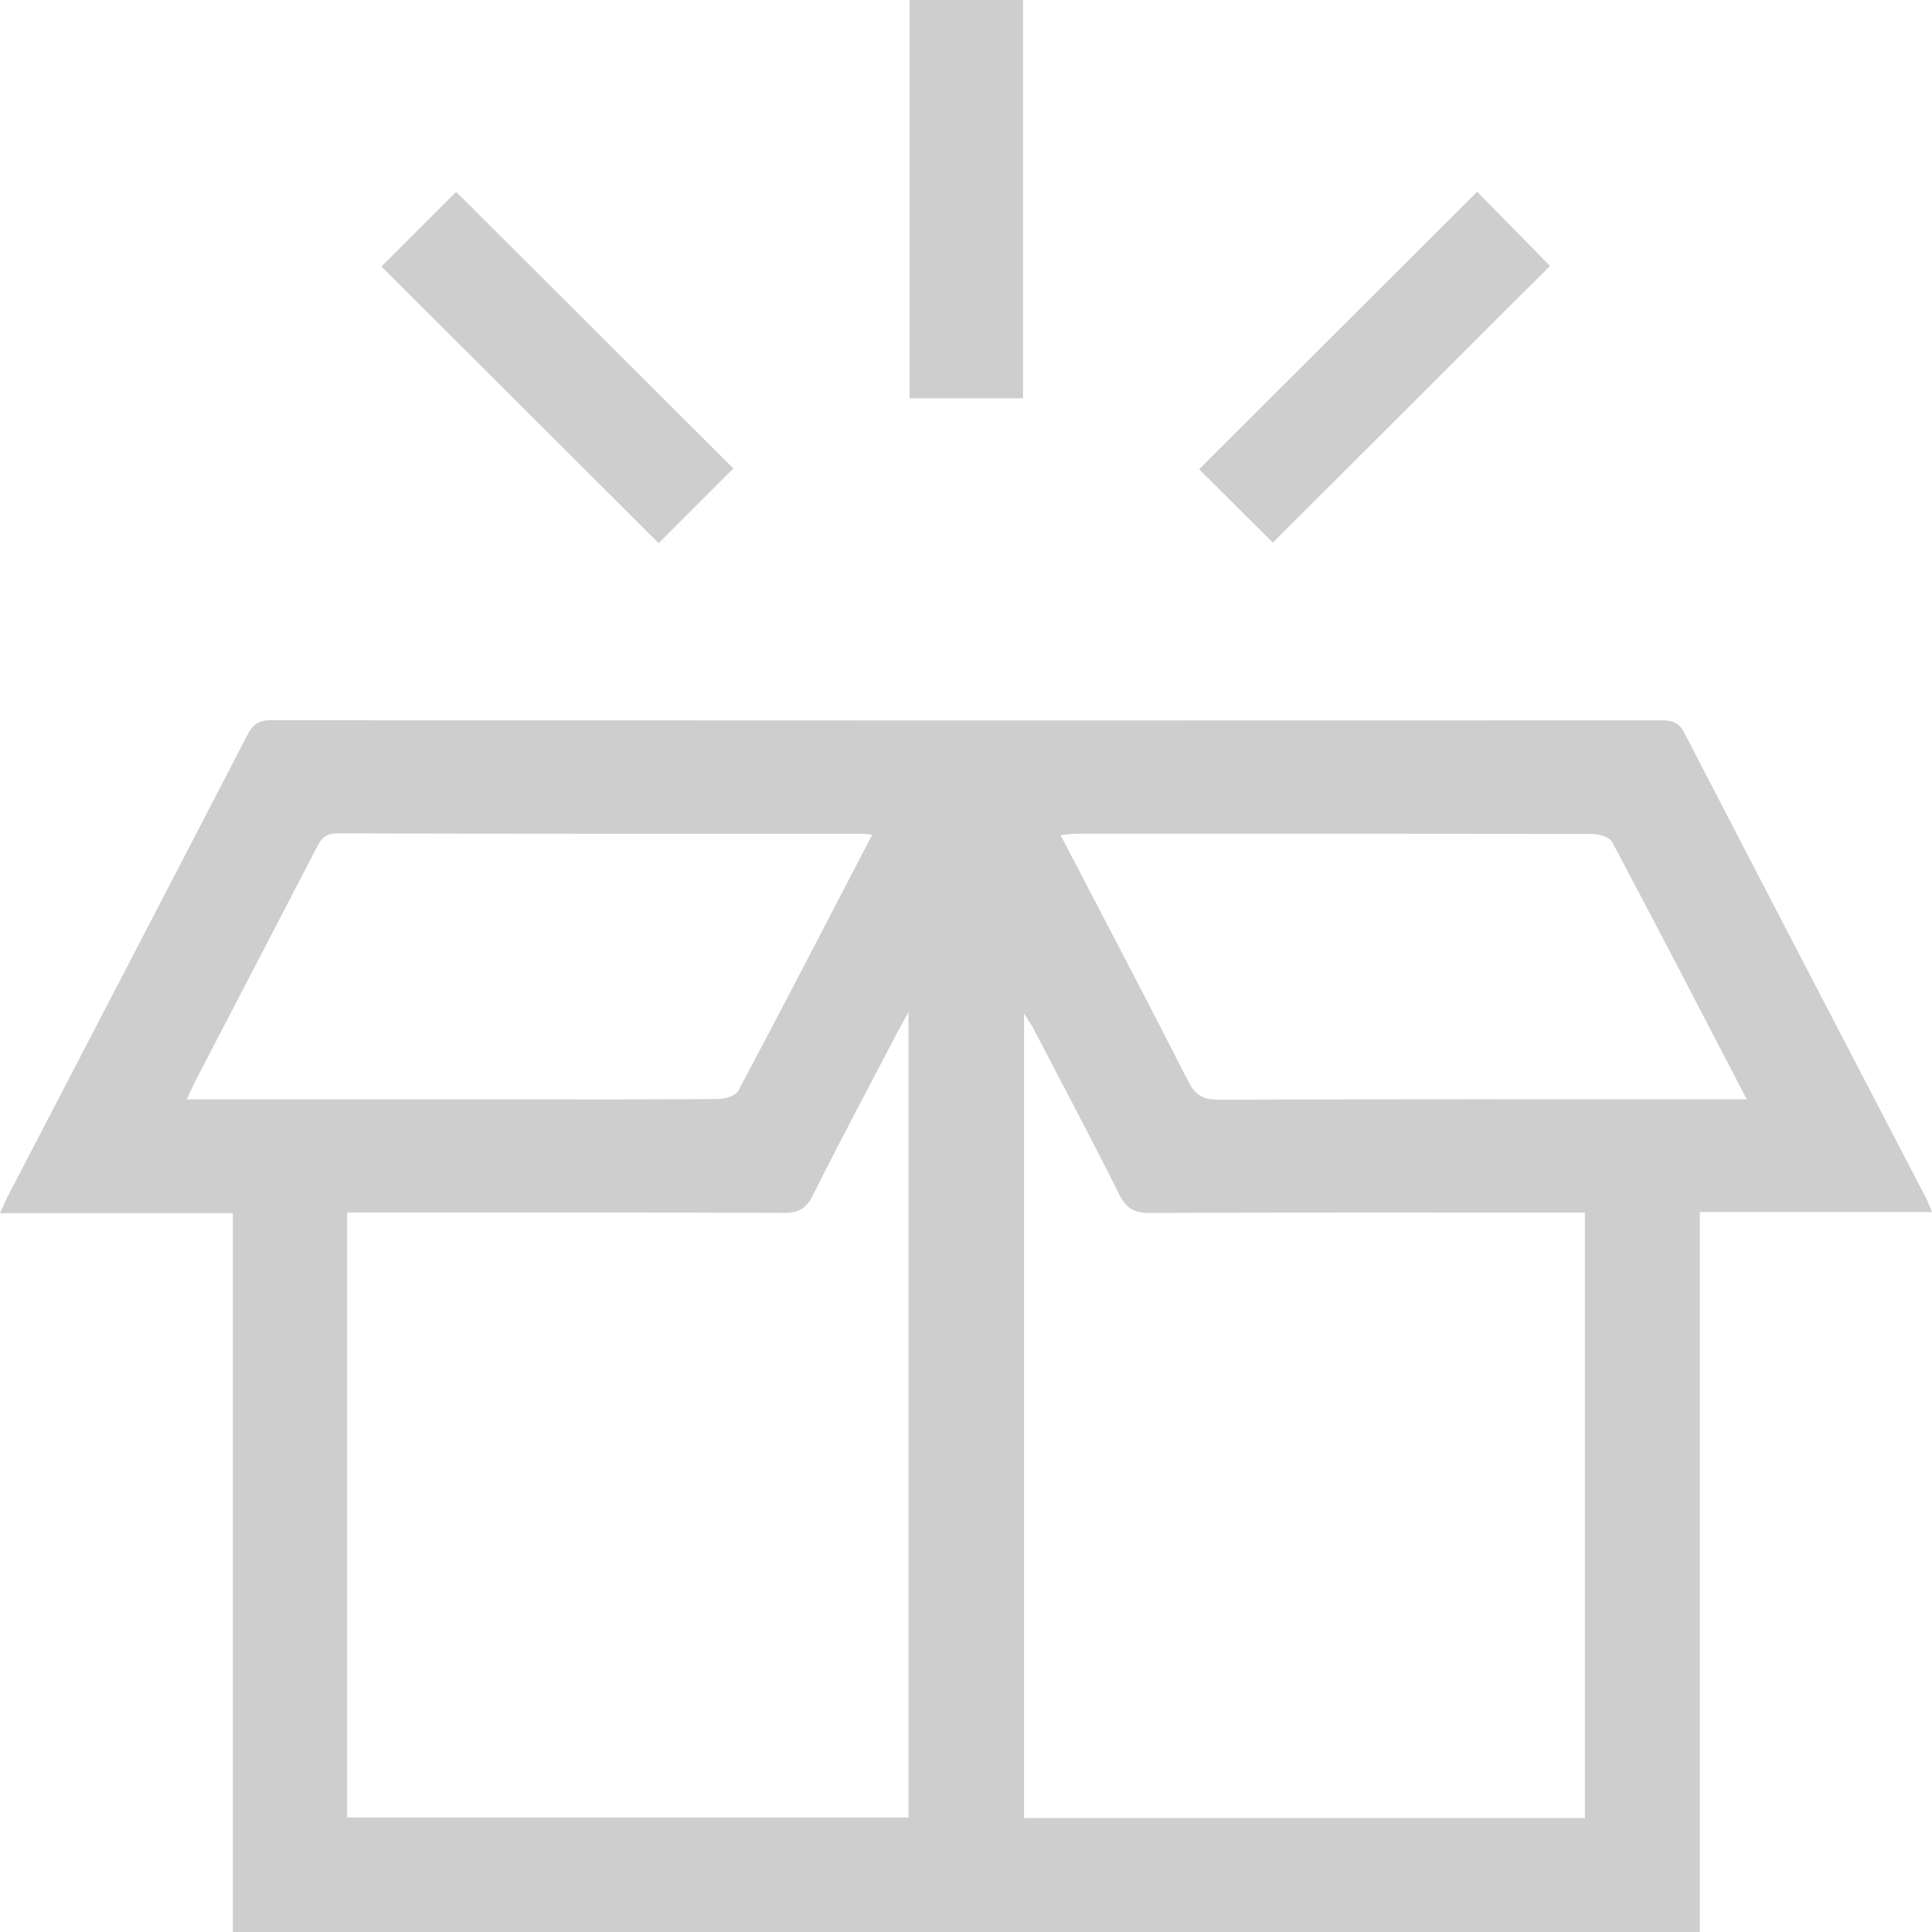 <svg width="54" height="54" viewBox="0 0 54 54" fill="none" xmlns="http://www.w3.org/2000/svg">
<g clip-path="url(#clip0_12_1311)">
<path d="M6.509 54V33.909H0C0.109 33.675 0.171 33.525 0.246 33.382C2.473 29.097 4.704 24.815 6.923 20.526C7.073 20.238 7.239 20.13 7.568 20.131C20.529 20.139 33.491 20.139 46.452 20.134C46.742 20.134 46.926 20.191 47.076 20.48C49.319 24.815 51.575 29.145 53.828 33.476C53.881 33.58 53.922 33.693 54.001 33.877H47.511V54.003H6.509V54ZM9.704 50.8H25.393V28.287C25.255 28.54 25.171 28.688 25.091 28.837C24.295 30.361 23.485 31.879 22.715 33.417C22.528 33.793 22.309 33.901 21.905 33.9C18.05 33.884 14.196 33.891 10.341 33.891H9.703V50.8H9.704ZM44.299 50.814V33.892H43.637C39.8 33.892 35.963 33.885 32.124 33.902C31.691 33.904 31.474 33.764 31.283 33.383C30.505 31.831 29.691 30.295 28.887 28.754C28.821 28.626 28.735 28.508 28.622 28.329V50.815H44.299V50.814ZM24.378 23.331C24.235 23.316 24.167 23.303 24.099 23.303C19.205 23.303 14.31 23.308 9.416 23.292C9.07 23.292 8.966 23.469 8.84 23.71C7.718 25.877 6.59 28.04 5.465 30.205C5.387 30.356 5.322 30.512 5.222 30.728H5.864C8.628 30.728 11.392 30.728 14.156 30.728C16.129 30.728 18.101 30.735 20.071 30.718C20.265 30.717 20.561 30.628 20.636 30.488C21.888 28.134 23.112 25.766 24.377 23.333L24.378 23.331ZM48.822 30.727C47.535 28.252 46.31 25.884 45.058 23.53C44.985 23.392 44.687 23.31 44.492 23.31C39.704 23.299 34.915 23.301 30.127 23.302C29.982 23.302 29.837 23.325 29.643 23.341C30.857 25.673 32.05 27.938 33.211 30.221C33.406 30.605 33.622 30.738 34.051 30.737C38.769 30.721 43.487 30.727 48.206 30.727H48.823H48.822Z" fill="#CECECE"/>
<path d="M28.594 0V11.132H25.423V0H28.594Z" fill="#CECECE"/>
<path d="M10.661 7.449C11.325 6.785 12.052 6.06 12.749 5.362C15.327 7.934 17.936 10.537 20.498 13.094C19.813 13.779 19.089 14.503 18.41 15.182C15.862 12.64 13.246 10.028 10.662 7.449H10.661Z" fill="#CECECE"/>
<path d="M41.285 5.359C41.958 6.043 42.67 6.767 43.323 7.432C40.764 9.987 38.148 12.597 35.575 15.168C34.941 14.535 34.212 13.808 33.516 13.115C36.066 10.569 38.683 7.957 41.285 5.361V5.359Z" fill="#CECECE"/>
</g>
<defs>
<clipPath id="clip0_12_1311">
<rect width="54" height="54" fill="white"/>
</clipPath>
</defs>
</svg>

